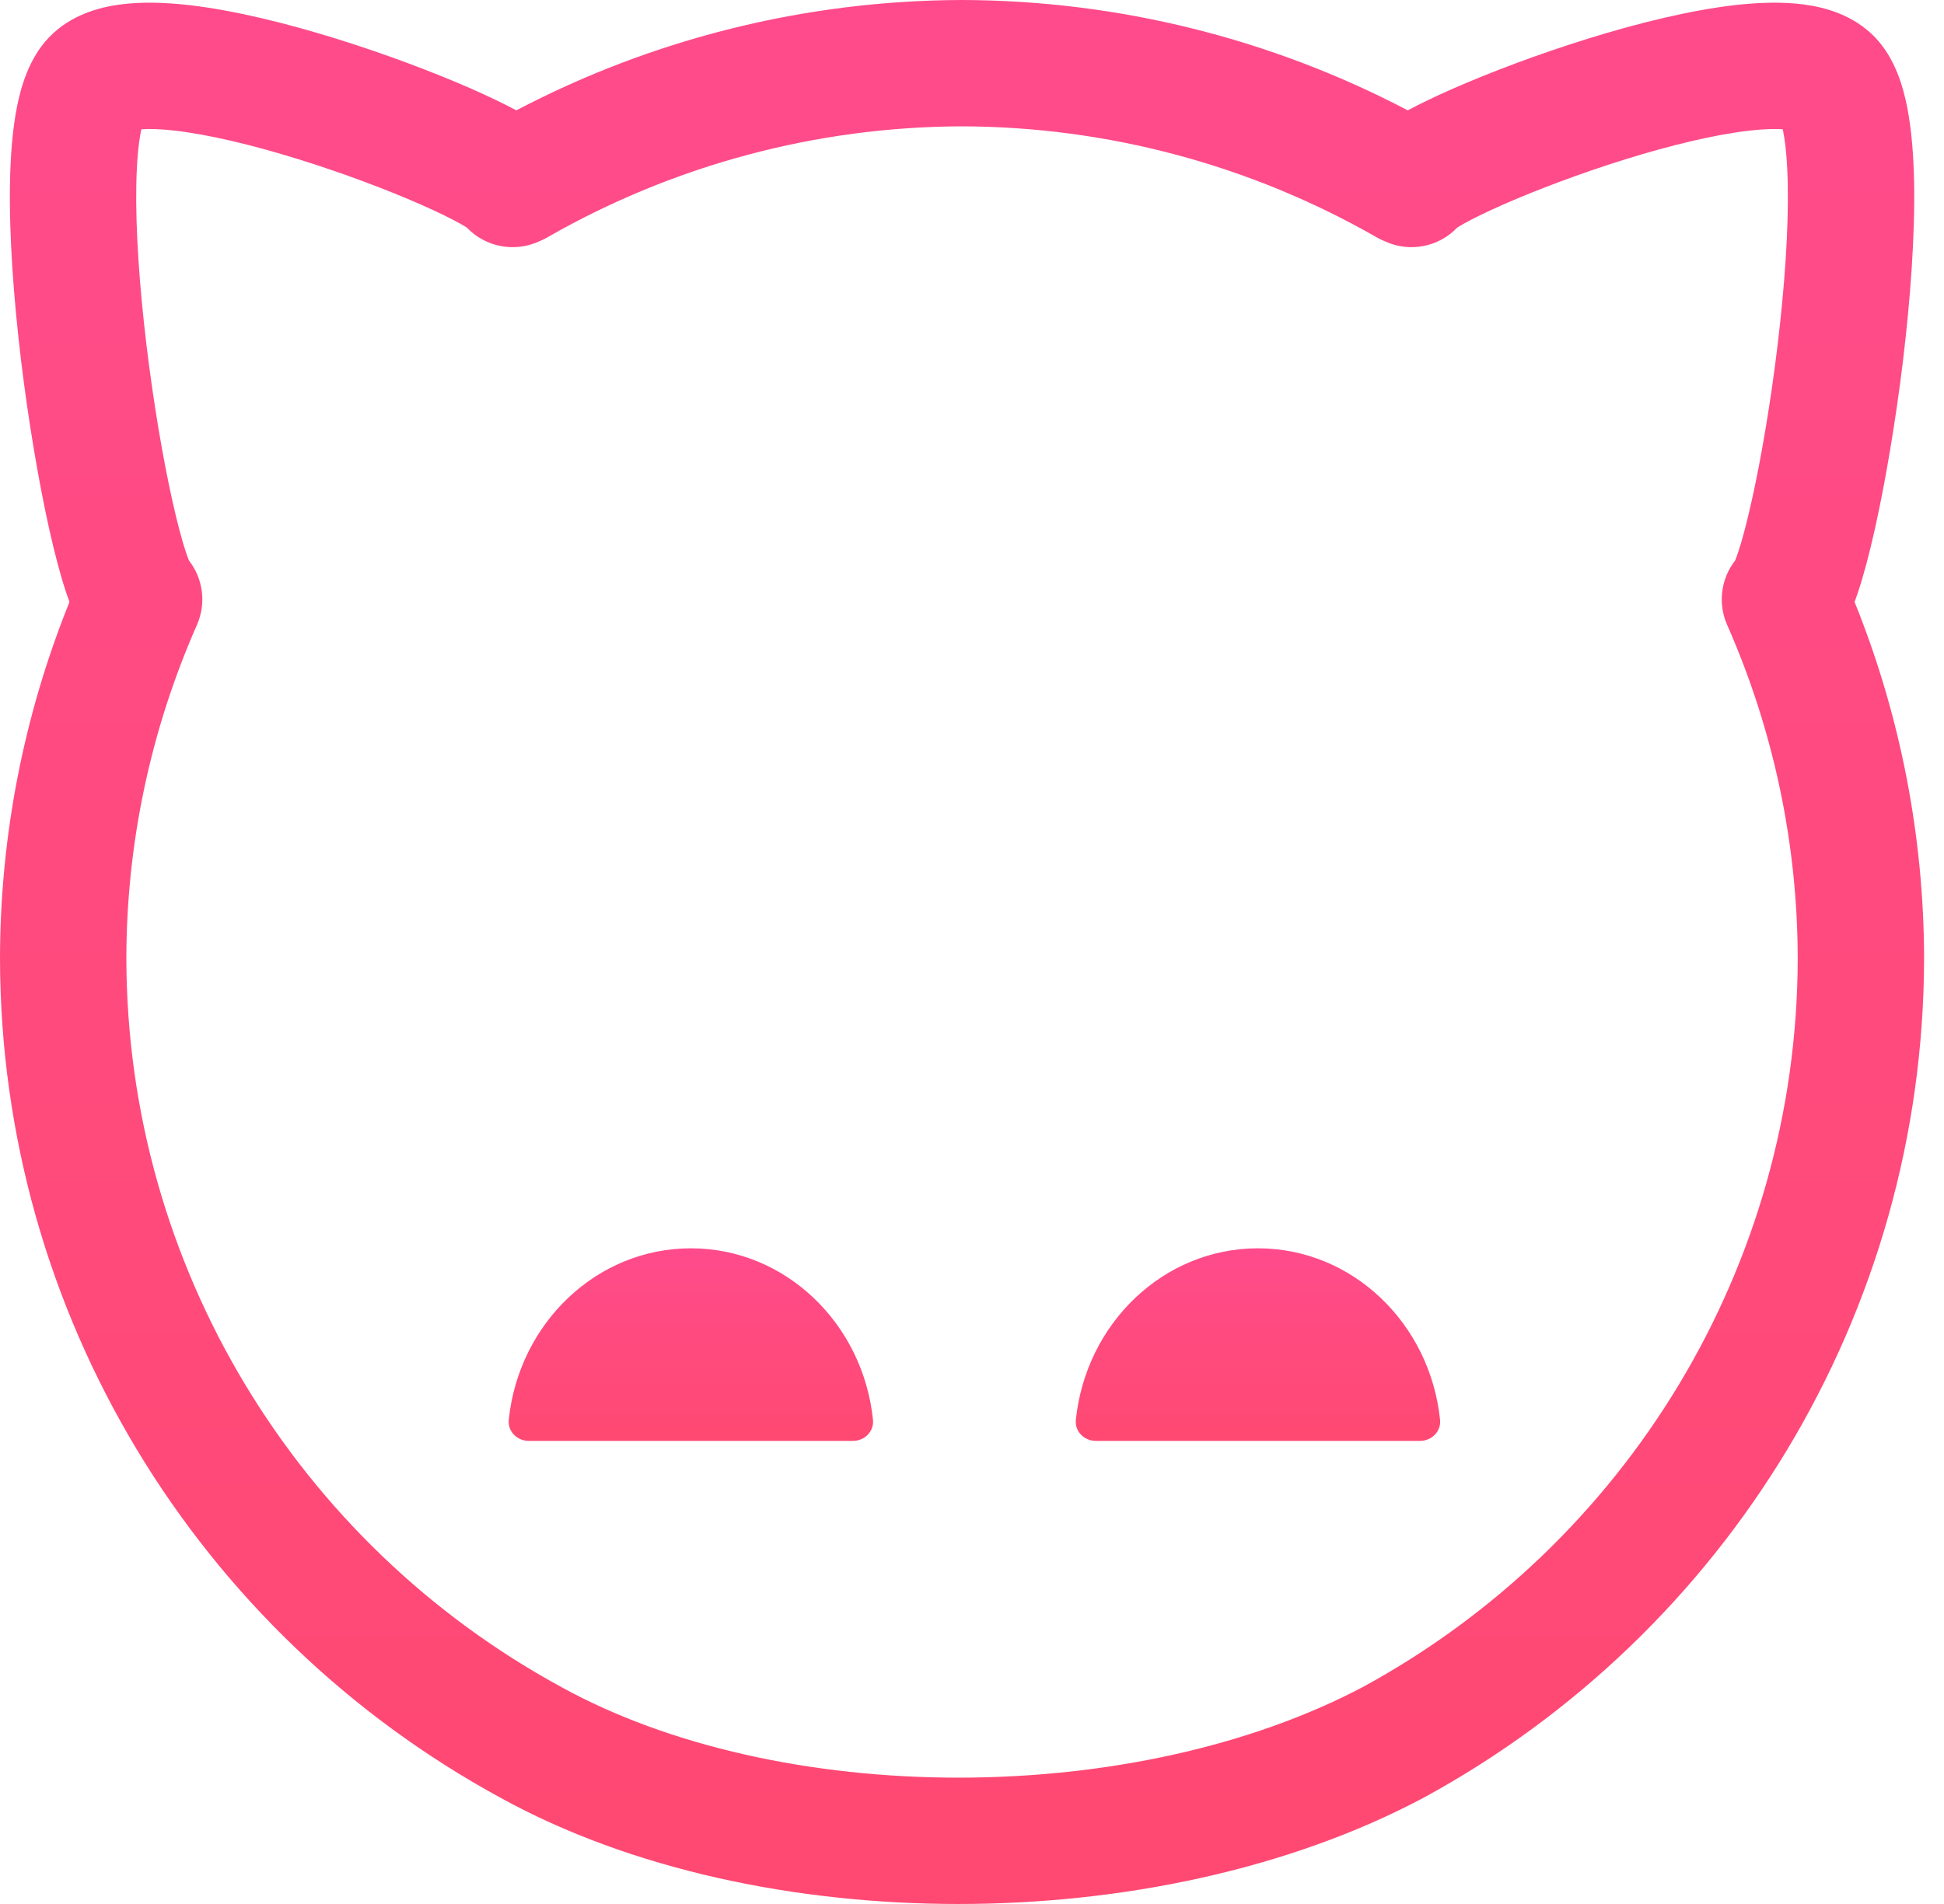 <svg width="49" height="48" viewBox="0 0 49 48" fill="none" xmlns="http://www.w3.org/2000/svg">
<path fill-rule="evenodd" clip-rule="evenodd" d="M13.014 2.782C16.473 0.967 20.326 0.011 24.245 0L24.253 1.26548e-07C28.172 0.011 32.025 0.967 35.484 2.782C35.806 2.609 36.188 2.427 36.602 2.244C37.559 1.823 38.782 1.361 40.031 0.973C41.27 0.588 42.6 0.256 43.756 0.126C44.331 0.062 44.93 0.04 45.484 0.115C46.003 0.186 46.719 0.375 47.263 0.942C47.773 1.475 47.971 2.196 48.071 2.697C48.183 3.267 48.233 3.92 48.246 4.589C48.272 5.933 48.153 7.535 47.969 9.071C47.783 10.612 47.525 12.137 47.258 13.336C47.124 13.933 46.983 14.478 46.837 14.915C46.809 15.002 46.778 15.089 46.746 15.175C47.898 18.028 48.492 21.076 48.498 24.156V24.161C48.485 33.137 43.508 41.168 35.886 45.32C35.883 45.322 35.879 45.324 35.876 45.326L35.871 45.328C32.473 47.132 28.268 48 24.159 48C20.054 48 15.899 47.134 12.608 45.318C4.988 41.165 0.013 33.136 0 24.161V24.156C0.004 21.076 0.6 18.028 1.752 15.175C1.72 15.089 1.689 15.002 1.66 14.915C1.515 14.478 1.374 13.933 1.24 13.336C0.973 12.137 0.715 10.612 0.529 9.071C0.345 7.535 0.226 5.933 0.252 4.589C0.265 3.92 0.315 3.267 0.427 2.697C0.527 2.196 0.725 1.475 1.235 0.942L1.235 0.942C1.779 0.375 2.495 0.186 3.014 0.115C3.568 0.04 4.167 0.062 4.742 0.126C5.898 0.256 7.228 0.588 8.467 0.973C9.716 1.361 10.939 1.823 11.896 2.244C12.31 2.427 12.692 2.609 13.014 2.782ZM24.249 3.185C20.581 3.195 16.98 4.16 13.801 5.981C13.795 5.985 13.789 5.988 13.783 5.992C13.709 6.033 13.645 6.061 13.602 6.079C13.593 6.083 13.585 6.087 13.577 6.09C12.96 6.37 12.233 6.225 11.77 5.74C11.734 5.716 11.678 5.682 11.598 5.637C11.37 5.51 11.036 5.346 10.613 5.159C9.77 4.788 8.661 4.368 7.522 4.014C6.373 3.657 5.258 3.389 4.387 3.291C4.029 3.251 3.756 3.245 3.563 3.259C3.559 3.276 3.555 3.295 3.551 3.316C3.489 3.63 3.447 4.078 3.436 4.651C3.414 5.79 3.516 7.232 3.691 8.69C3.866 10.143 4.107 11.562 4.349 12.643C4.47 13.187 4.585 13.617 4.683 13.912C4.717 14.014 4.744 14.085 4.763 14.131C5.119 14.587 5.204 15.21 4.964 15.754C3.795 18.403 3.189 21.265 3.185 24.159C3.197 31.942 7.512 38.915 14.136 42.524L14.143 42.528C16.856 44.025 20.452 44.815 24.159 44.815C27.86 44.815 31.525 44.028 34.37 42.52C40.989 38.91 45.301 31.94 45.313 24.159C45.308 21.265 44.703 18.403 43.534 15.754C43.294 15.21 43.379 14.587 43.735 14.131C43.754 14.085 43.781 14.014 43.815 13.912C43.913 13.617 44.028 13.187 44.149 12.643C44.391 11.562 44.632 10.143 44.807 8.69C44.982 7.232 45.084 5.79 45.062 4.651C45.051 4.078 45.009 3.63 44.947 3.316C44.943 3.295 44.938 3.276 44.935 3.259C44.742 3.245 44.469 3.251 44.111 3.291C43.239 3.389 42.125 3.657 40.975 4.014C39.837 4.368 38.728 4.788 37.885 5.159C37.462 5.346 37.128 5.51 36.9 5.637C36.82 5.682 36.764 5.716 36.728 5.74C36.264 6.225 35.538 6.37 34.92 6.089C34.913 6.086 34.905 6.083 34.896 6.08C34.853 6.061 34.788 6.032 34.713 5.991C34.708 5.988 34.702 5.985 34.697 5.981C31.518 4.16 27.917 3.195 24.249 3.185ZM45.173 3.295C45.172 3.295 45.169 3.294 45.162 3.291C45.169 3.294 45.173 3.295 45.173 3.295ZM43.713 14.181C43.697 14.215 43.696 14.21 43.714 14.18C43.714 14.18 43.713 14.181 43.713 14.181ZM4.785 14.181C4.785 14.181 4.784 14.18 4.784 14.18C4.802 14.21 4.801 14.215 4.785 14.181ZM3.325 3.295C3.325 3.295 3.329 3.294 3.336 3.291C3.329 3.294 3.326 3.295 3.325 3.295ZM11.823 5.777C11.823 5.777 11.817 5.773 11.806 5.764C11.819 5.773 11.824 5.777 11.823 5.777Z" fill="url(#paint0_linear)"/>
<path d="M17.414 31.47C19.794 31.47 21.753 33.362 22.004 35.794C22.034 36.086 21.794 36.325 21.5 36.325H13.328C13.034 36.325 12.794 36.086 12.824 35.794C13.075 33.362 15.034 31.47 17.414 31.47ZM31.708 31.47C34.087 31.47 36.047 33.362 36.298 35.794C36.328 36.086 36.087 36.325 35.794 36.325H27.621C27.328 36.325 27.087 36.086 27.118 35.794C27.369 33.362 29.328 31.47 31.708 31.47Z" fill="url(#paint1_linear)"/>
<defs>
<linearGradient id="paint0_linear" x1="24.249" y1="0" x2="24.249" y2="48" gradientUnits="userSpaceOnUse">
<stop stop-color="#FF4B8B"/>
<stop offset="1" stop-color="#FF4972"/>
</linearGradient>
<linearGradient id="paint1_linear" x1="24.561" y1="31.47" x2="24.561" y2="36.325" gradientUnits="userSpaceOnUse">
<stop stop-color="#FF4B8B"/>
<stop offset="1" stop-color="#FF4972"/>
</linearGradient>
</defs>
</svg>
